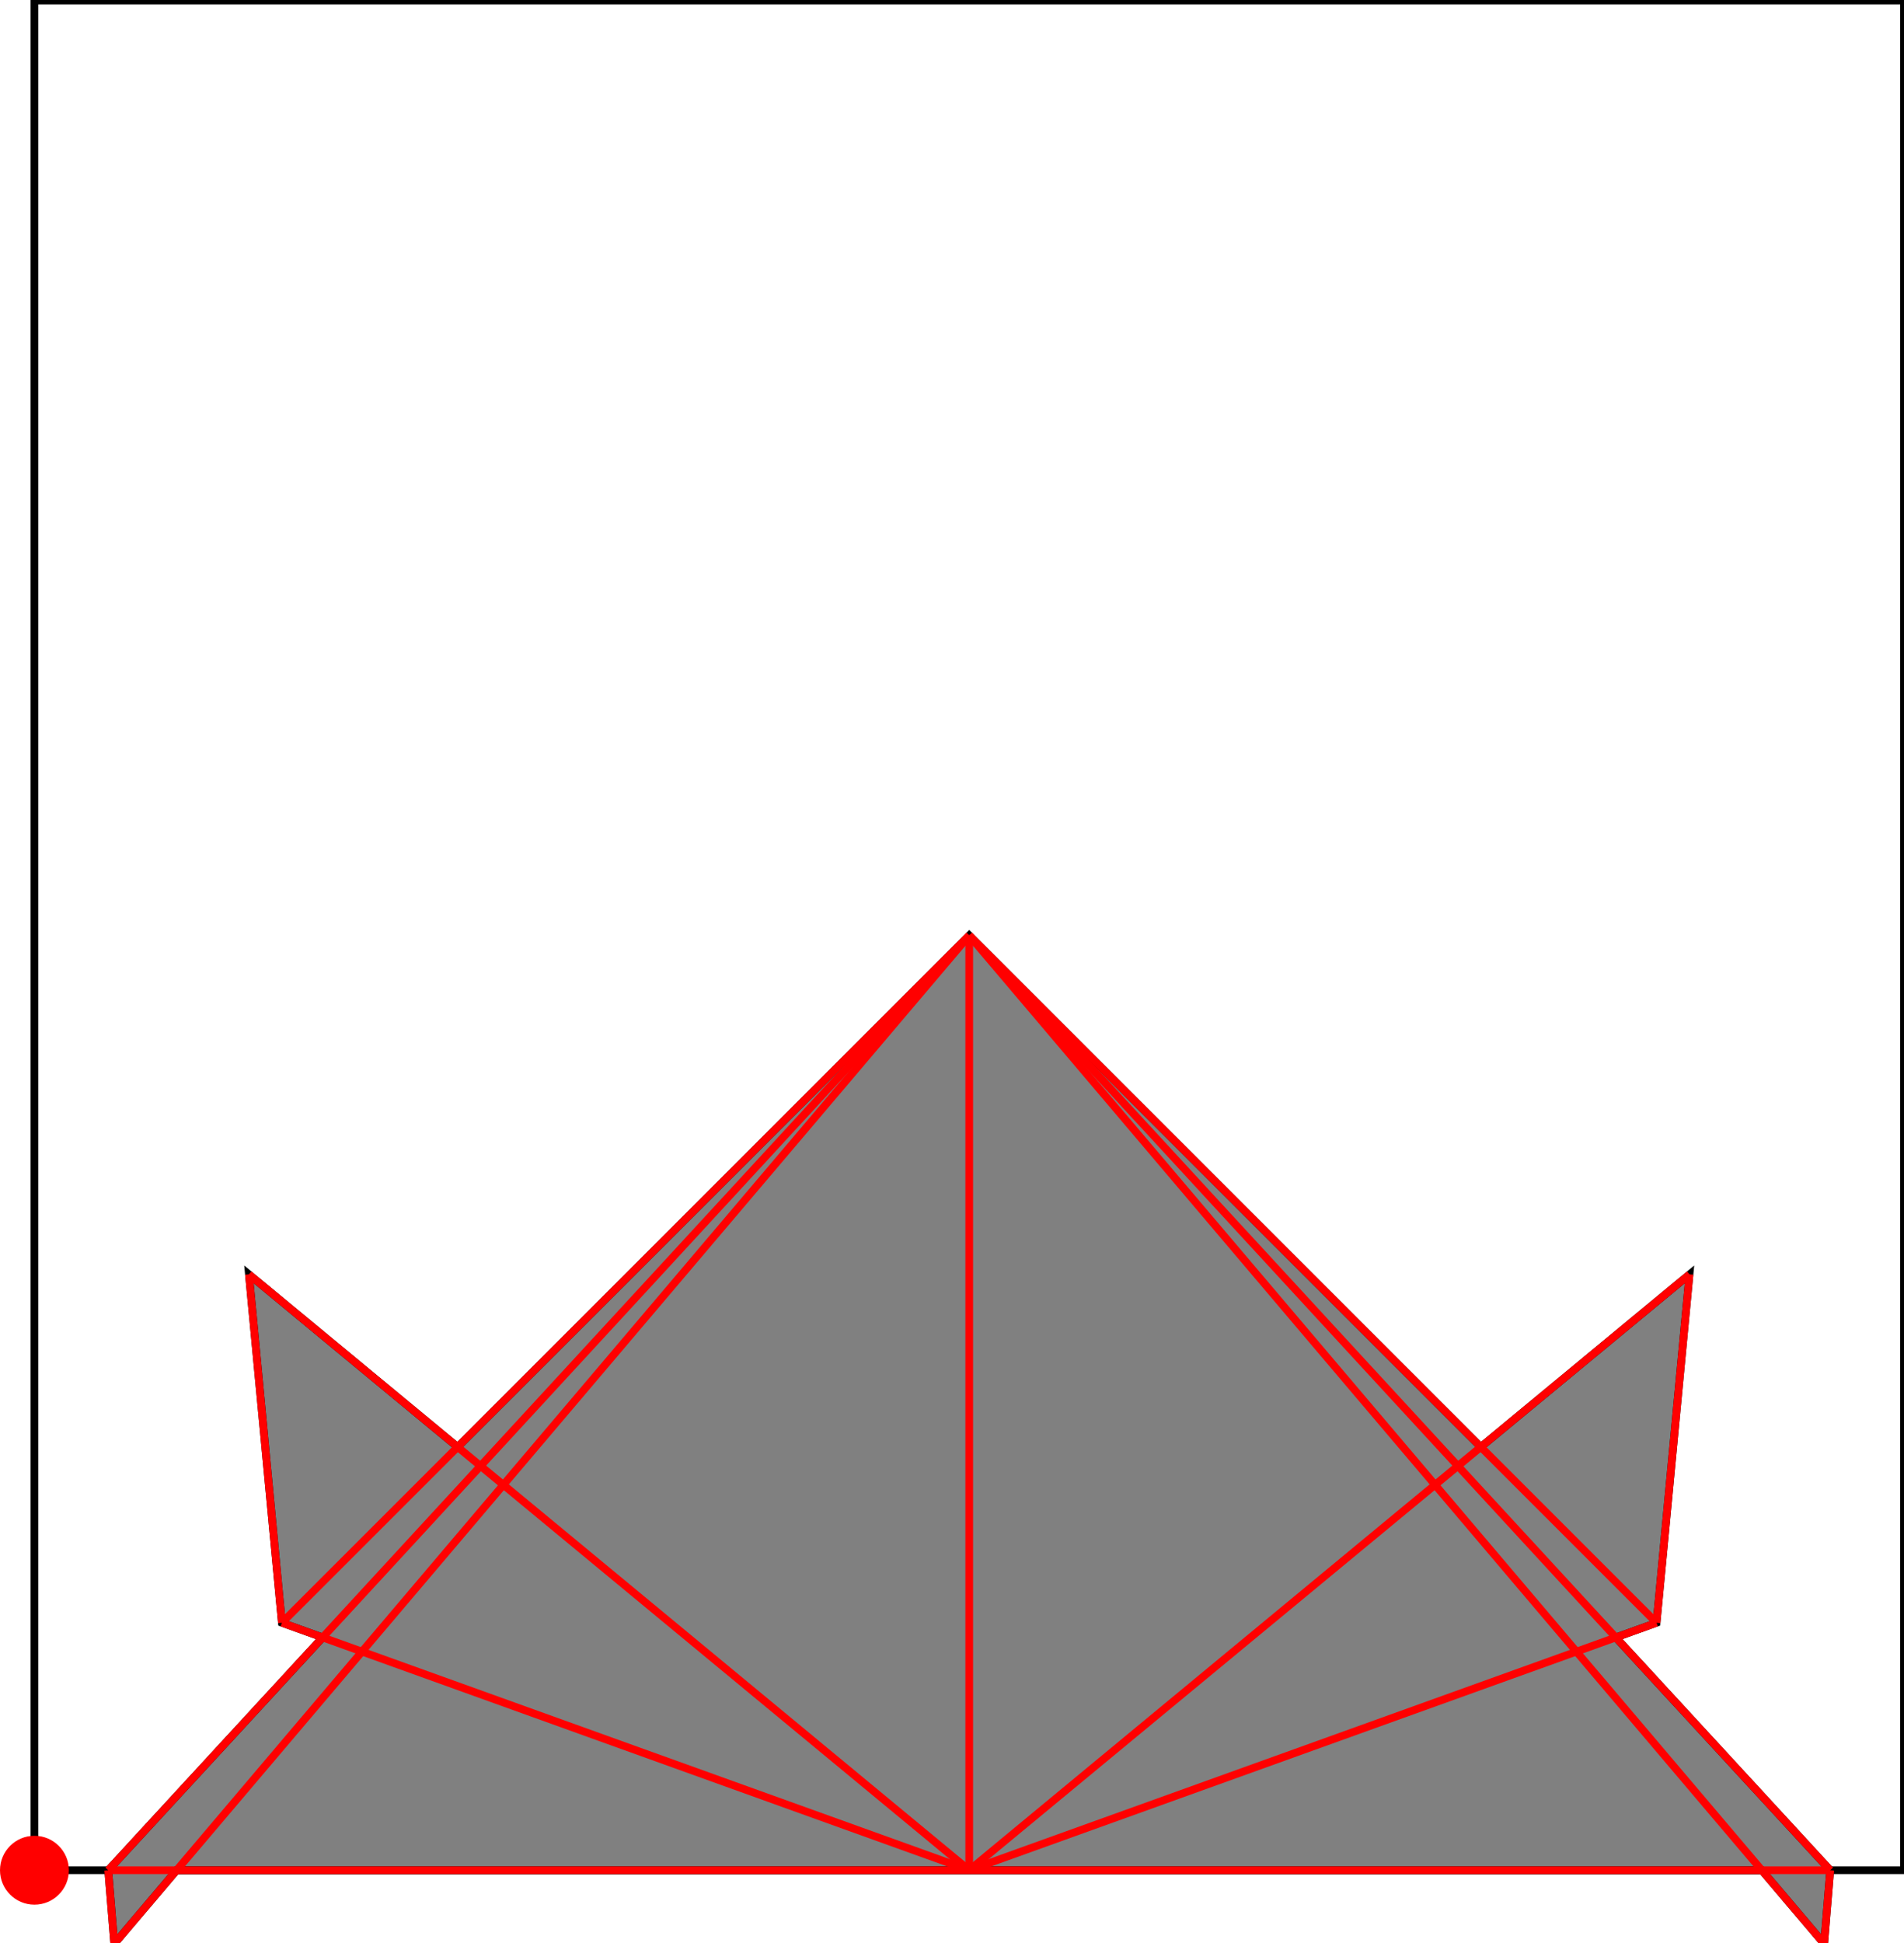 <?xml version="1.0" encoding="UTF-8"?>
<!DOCTYPE svg PUBLIC "-//W3C//DTD SVG 1.1//EN"
    "http://www.w3.org/Graphics/SVG/1.1/DTD/svg11.dtd"><svg xmlns="http://www.w3.org/2000/svg" height="510.271" stroke-opacity="1" viewBox="0 0 500 510" font-size="1" width="500" xmlns:xlink="http://www.w3.org/1999/xlink" stroke="rgb(0,0,0)" version="1.1"><defs></defs><g stroke-linejoin="miter" stroke-opacity="1.0" fill-opacity="0.0" stroke="rgb(0,0,0)" stroke-width="2.02" fill="rgb(0,0,0)" stroke-linecap="butt" stroke-miterlimit="10.0"><path d="M 500,490.956 l -0,-490.956 h -490.956 l -0,490.956 Z"/></g><g stroke-linejoin="miter" stroke-opacity="1.0" fill-opacity="1.0" stroke="rgb(0,0,0)" stroke-width="2.02" fill="rgb(128,128,128)" stroke-linecap="butt" stroke-miterlimit="10.0"><path d="M 30.014,510.271 l 16.376,-19.314 h 416.264 l 16.376,19.314 l 1.59,-19.314 l -56.301,-61.127 l 10.701,-3.853 l 8.652,-91.487 l -54.804,45.334 l -134.346,-134.346 l -134.346,134.346 l -54.804,-45.334 l 8.652,91.487 l 10.701,3.853 l -56.301,61.127 l 1.59,19.314 Z"/></g><g stroke-linejoin="miter" stroke-opacity="1.0" fill-opacity="1.0" stroke="rgb(0,0,0)" stroke-width="0.0" fill="rgb(255,0,0)" stroke-linecap="butt" stroke-miterlimit="10.0"><path d="M 18.088,490.956 c 0,-4.995 -4.049,-9.044 -9.044 -9.044c -4.995,-0 -9.044,4.049 -9.044 9.044c -0,4.995 4.049,9.044 9.044 9.044c 4.995,0 9.044,-4.049 9.044 -9.044Z"/></g><g stroke-linejoin="miter" stroke-opacity="1.0" fill-opacity="0.0" stroke="rgb(255,0,0)" stroke-width="2.02" fill="rgb(0,0,0)" stroke-linecap="butt" stroke-miterlimit="10.0"><path d="M 435.021,425.977 l -180.499,-180.499 "/></g><g stroke-linejoin="miter" stroke-opacity="1.0" fill-opacity="0.0" stroke="rgb(255,0,0)" stroke-width="2.02" fill="rgb(0,0,0)" stroke-linecap="butt" stroke-miterlimit="10.0"><path d="M 480.62,490.956 l -226.098,-245.478 "/></g><g stroke-linejoin="miter" stroke-opacity="1.0" fill-opacity="0.0" stroke="rgb(255,0,0)" stroke-width="2.02" fill="rgb(0,0,0)" stroke-linecap="butt" stroke-miterlimit="10.0"><path d="M 479.03,510.271 l -224.508,-264.793 "/></g><g stroke-linejoin="miter" stroke-opacity="1.0" fill-opacity="0.0" stroke="rgb(255,0,0)" stroke-width="2.02" fill="rgb(0,0,0)" stroke-linecap="butt" stroke-miterlimit="10.0"><path d="M 254.522,490.956 l -189.15,-156.466 "/></g><g stroke-linejoin="miter" stroke-opacity="1.0" fill-opacity="0.0" stroke="rgb(255,0,0)" stroke-width="2.02" fill="rgb(0,0,0)" stroke-linecap="butt" stroke-miterlimit="10.0"><path d="M 254.522,490.956 l -180.499,-64.98 "/></g><g stroke-linejoin="miter" stroke-opacity="1.0" fill-opacity="0.0" stroke="rgb(255,0,0)" stroke-width="2.02" fill="rgb(0,0,0)" stroke-linecap="butt" stroke-miterlimit="10.0"><path d="M 74.023,425.977 l -8.652,-91.487 "/></g><g stroke-linejoin="miter" stroke-opacity="1.0" fill-opacity="0.0" stroke="rgb(255,0,0)" stroke-width="2.02" fill="rgb(0,0,0)" stroke-linecap="butt" stroke-miterlimit="10.0"><path d="M 30.014,510.271 l -1.59,-19.314 "/></g><g stroke-linejoin="miter" stroke-opacity="1.0" fill-opacity="0.0" stroke="rgb(255,0,0)" stroke-width="2.02" fill="rgb(0,0,0)" stroke-linecap="butt" stroke-miterlimit="10.0"><path d="M 254.522,490.956 v -245.478 "/></g><g stroke-linejoin="miter" stroke-opacity="1.0" fill-opacity="0.0" stroke="rgb(255,0,0)" stroke-width="2.02" fill="rgb(0,0,0)" stroke-linecap="butt" stroke-miterlimit="10.0"><path d="M 74.023,425.977 l 180.499,-180.499 "/></g><g stroke-linejoin="miter" stroke-opacity="1.0" fill-opacity="0.0" stroke="rgb(255,0,0)" stroke-width="2.02" fill="rgb(0,0,0)" stroke-linecap="butt" stroke-miterlimit="10.0"><path d="M 28.424,490.956 h 452.196 "/></g><g stroke-linejoin="miter" stroke-opacity="1.0" fill-opacity="0.0" stroke="rgb(255,0,0)" stroke-width="2.02" fill="rgb(0,0,0)" stroke-linecap="butt" stroke-miterlimit="10.0"><path d="M 28.424,490.956 l 226.098,-245.478 "/></g><g stroke-linejoin="miter" stroke-opacity="1.0" fill-opacity="0.0" stroke="rgb(255,0,0)" stroke-width="2.02" fill="rgb(0,0,0)" stroke-linecap="butt" stroke-miterlimit="10.0"><path d="M 30.014,510.271 l 224.508,-264.793 "/></g><g stroke-linejoin="miter" stroke-opacity="1.0" fill-opacity="0.0" stroke="rgb(255,0,0)" stroke-width="2.02" fill="rgb(0,0,0)" stroke-linecap="butt" stroke-miterlimit="10.0"><path d="M 479.03,510.271 l 1.59,-19.314 "/></g><g stroke-linejoin="miter" stroke-opacity="1.0" fill-opacity="0.0" stroke="rgb(255,0,0)" stroke-width="2.02" fill="rgb(0,0,0)" stroke-linecap="butt" stroke-miterlimit="10.0"><path d="M 435.021,425.977 l 8.652,-91.487 "/></g><g stroke-linejoin="miter" stroke-opacity="1.0" fill-opacity="0.0" stroke="rgb(255,0,0)" stroke-width="2.02" fill="rgb(0,0,0)" stroke-linecap="butt" stroke-miterlimit="10.0"><path d="M 254.522,490.956 l 180.499,-64.98 "/></g><g stroke-linejoin="miter" stroke-opacity="1.0" fill-opacity="0.0" stroke="rgb(255,0,0)" stroke-width="2.02" fill="rgb(0,0,0)" stroke-linecap="butt" stroke-miterlimit="10.0"><path d="M 254.522,490.956 l 189.15,-156.466 "/></g></svg>